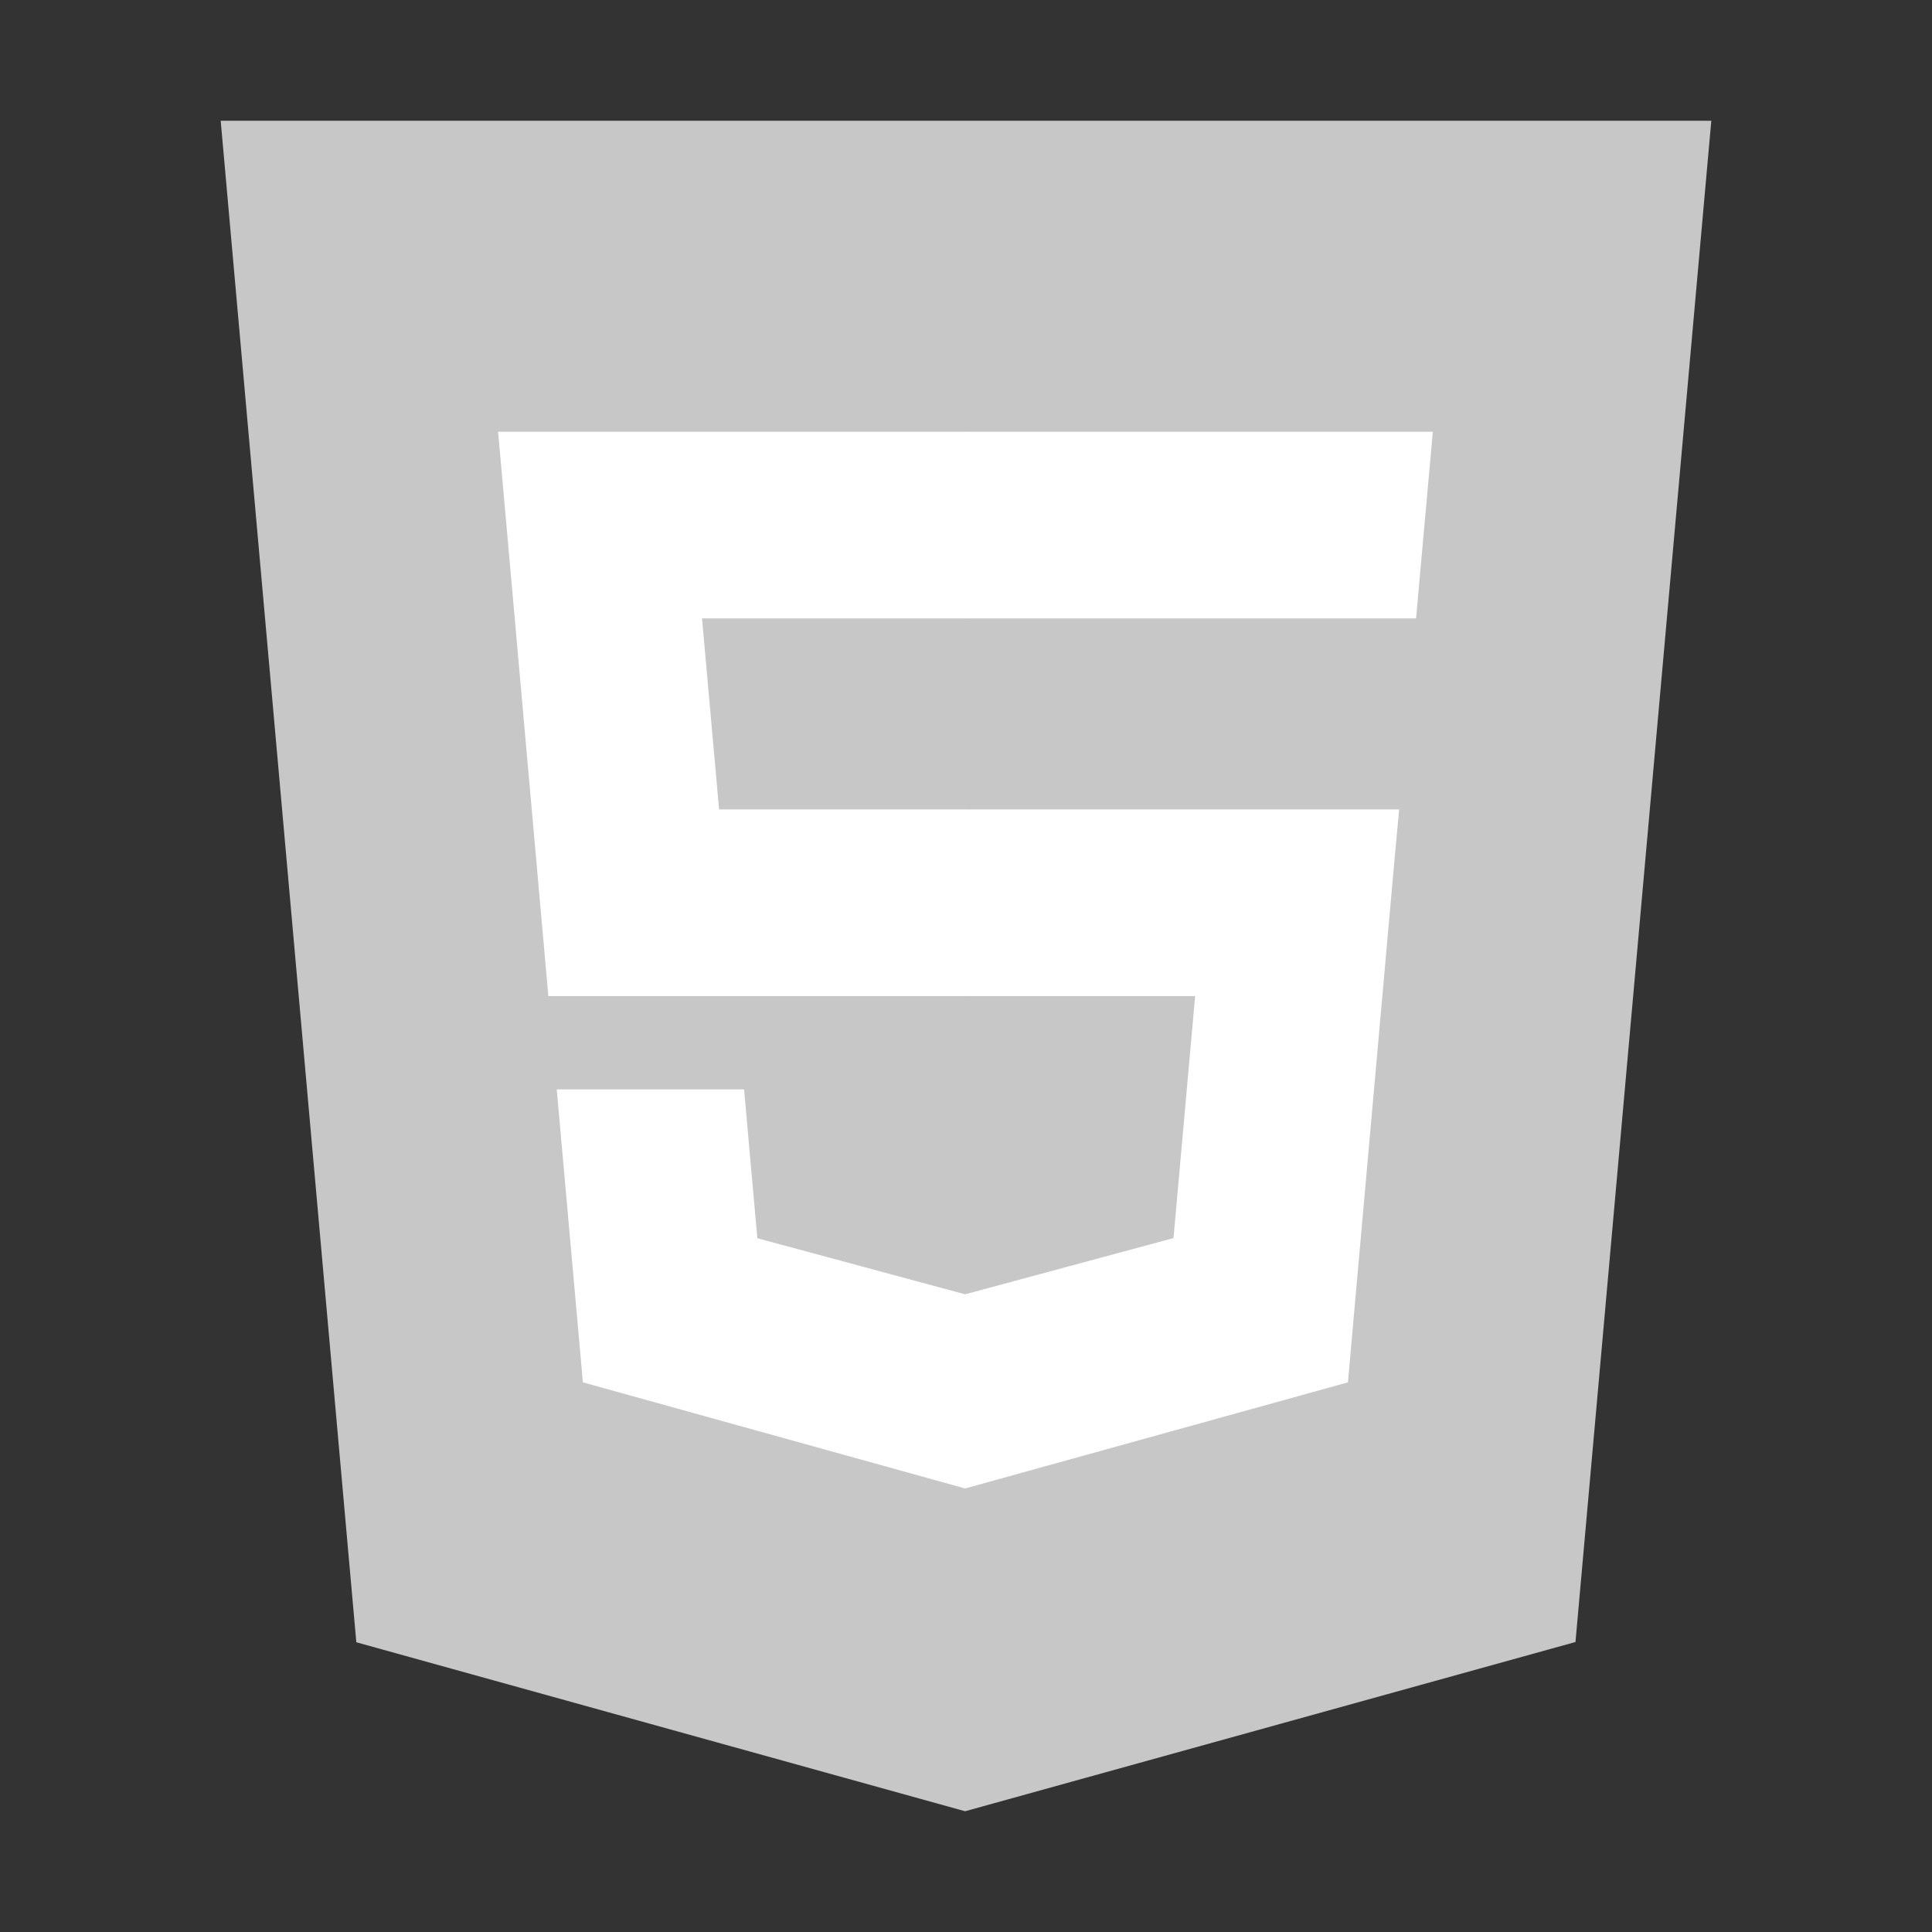 <svg width="30" height="30" viewBox="0 0 30 30" fill="none" xmlns="http://www.w3.org/2000/svg">
<rect x="0" y="0" width="30" height="30" fill="#333333" stroke="none"/>
<path d="M5.533 25.501L3.427 1.875H26.573L24.464 25.497L14.986 28.125L5.533 25.501Z" fill="#C7C7C7"/>
<path d="M15 26.117L22.659 23.993L24.461 3.807H15V26.117Z" fill="#C7C7C7"/>
<path d="M15 12.569H11.166L10.901 9.602H15V6.704H14.99H7.734L7.804 7.482L8.515 15.467H15V12.569Z" fill="white"/>
<path d="M15 20.094L14.987 20.098L11.76 19.227L11.554 16.916H9.985H8.645L9.051 21.465L14.987 23.113L15 23.109V20.094Z" fill="white"/>
<path d="M14.99 12.569V15.467H18.558L18.222 19.225L14.99 20.097V23.112L20.931 21.465L20.974 20.976L21.654 13.347L21.726 12.569H20.945H14.99Z" fill="white"/>
<path d="M14.99 6.704V8.504V9.595V9.602H21.98H21.989L22.047 8.951L22.179 7.482L22.249 6.704H14.99Z" fill="white"/>
</svg>
